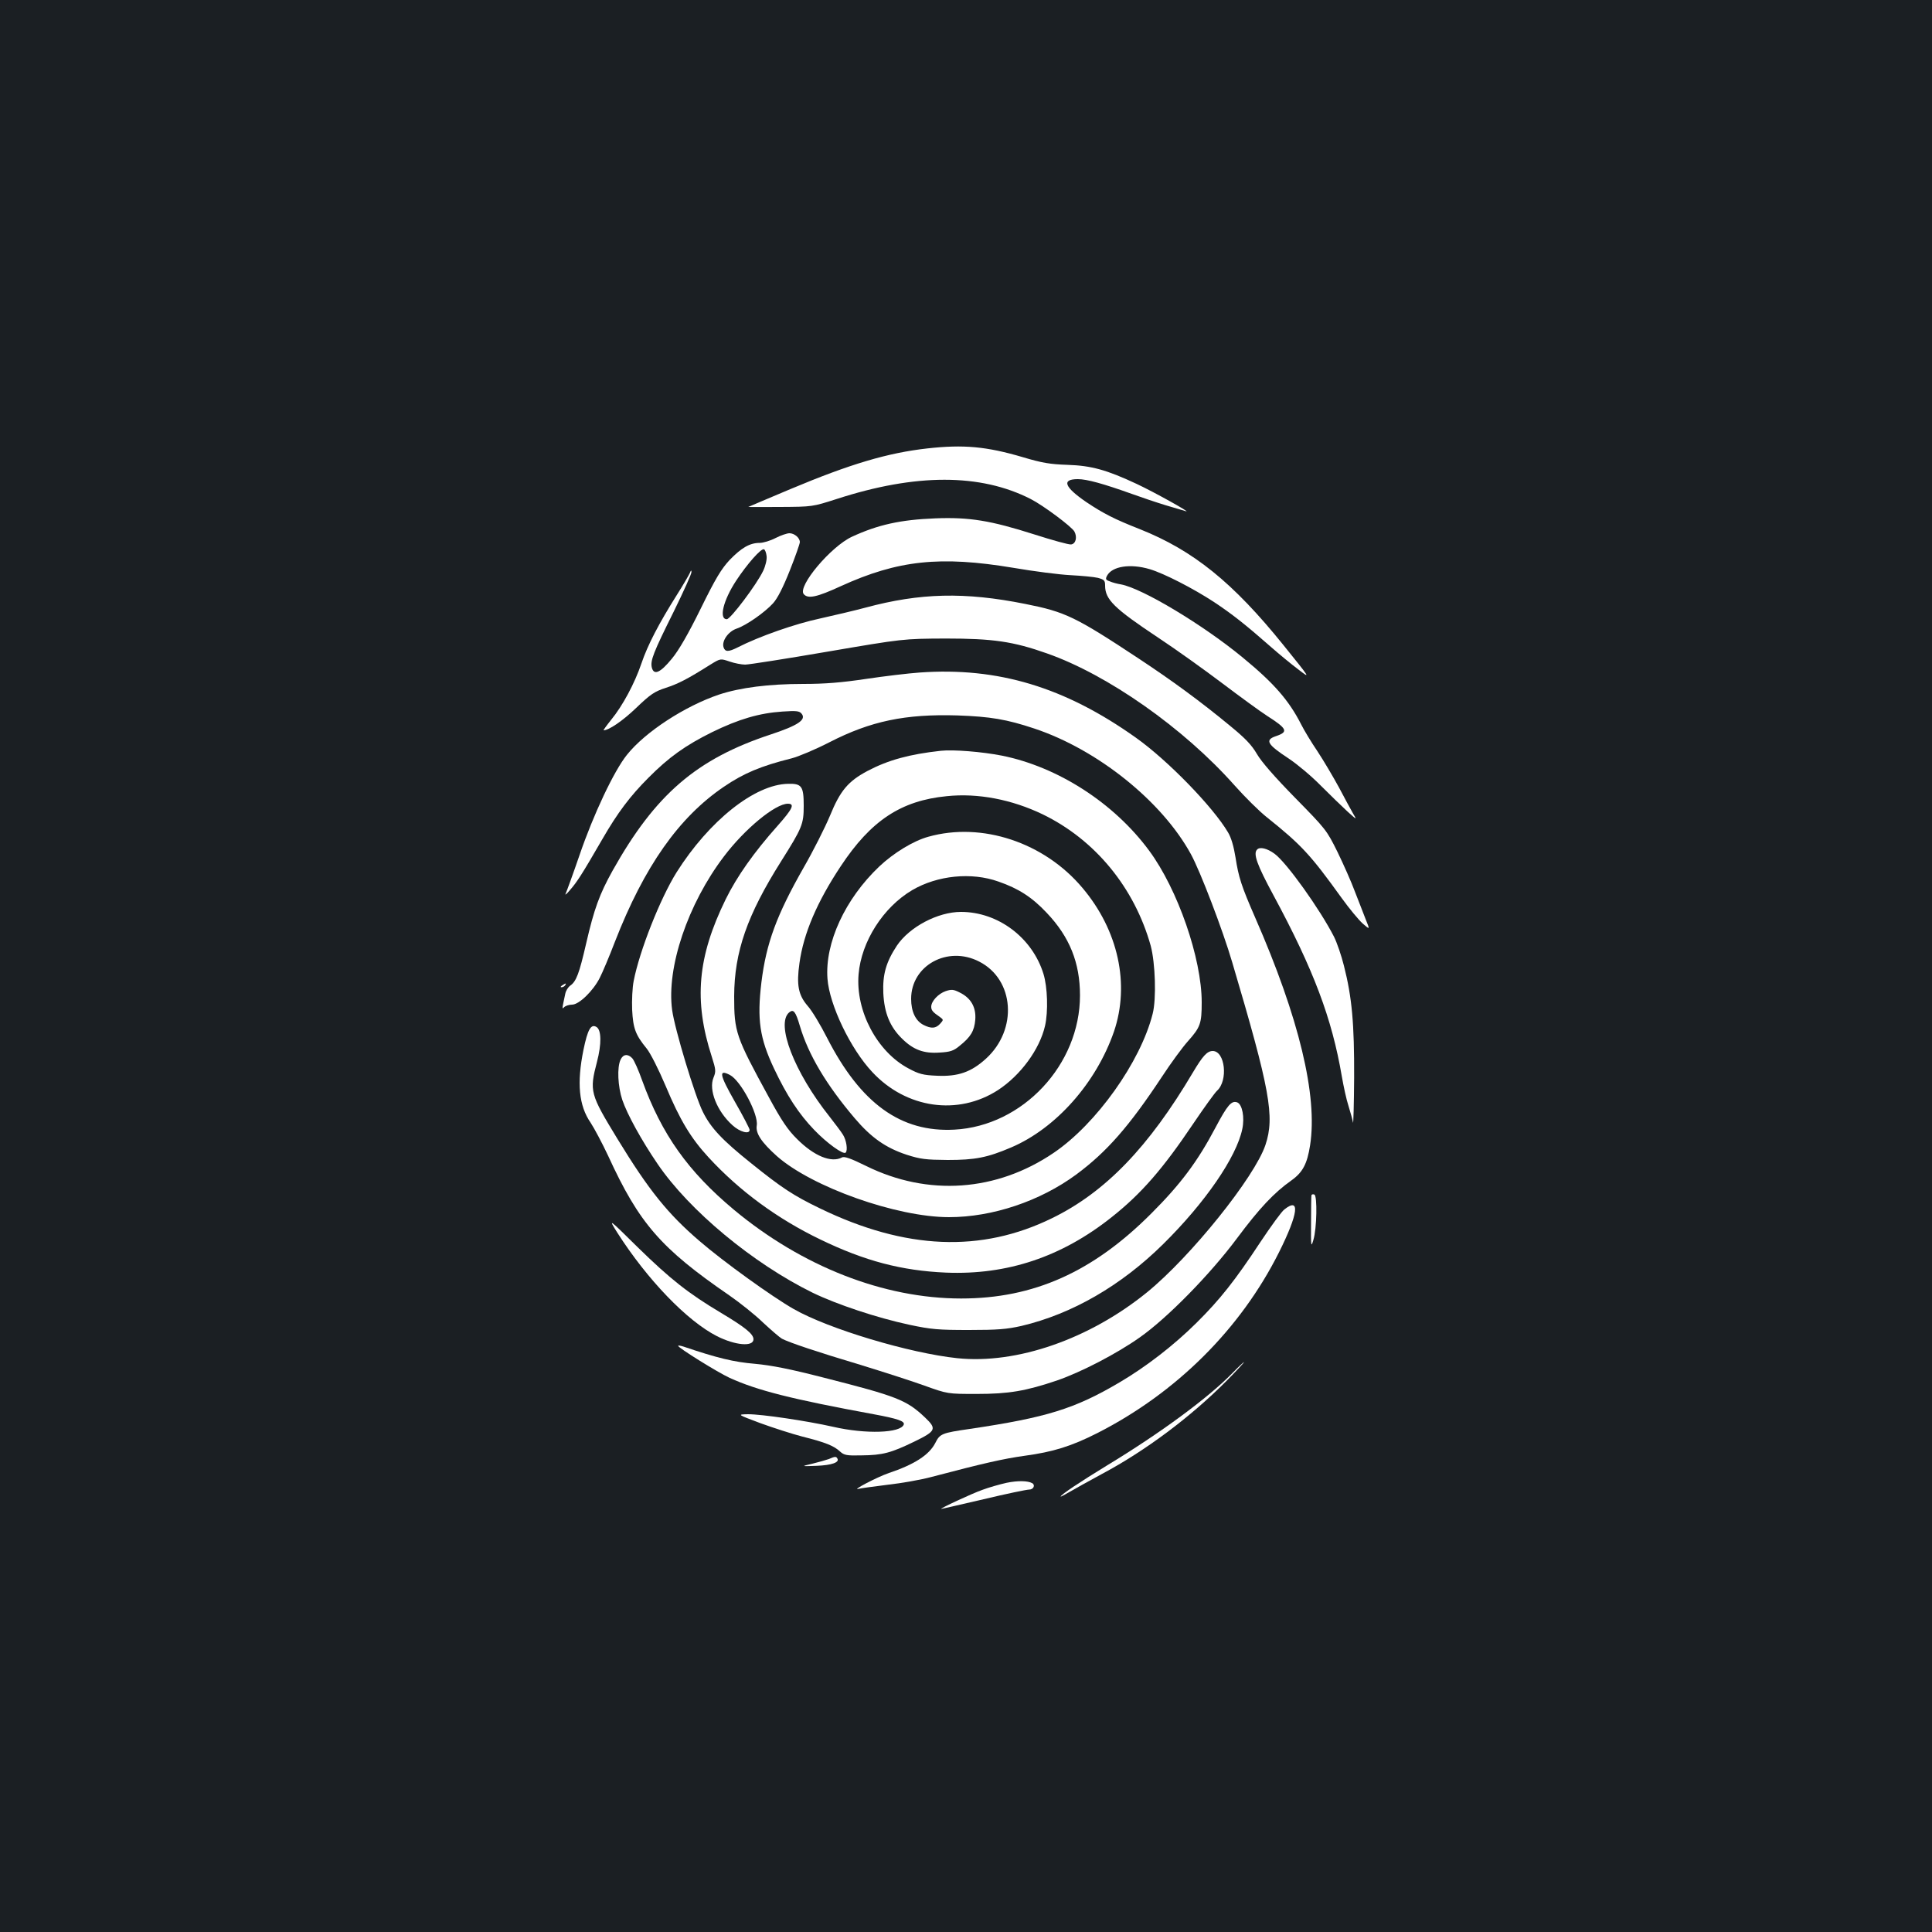 <?xml version="1.0" standalone="no"?>
<!DOCTYPE svg PUBLIC "-//W3C//DTD SVG 20010904//EN"
 "http://www.w3.org/TR/2001/REC-SVG-20010904/DTD/svg10.dtd">
<svg version="1.0" xmlns="http://www.w3.org/2000/svg"
 width="1000pt" height="1000pt" viewBox="0 0 1000 1000"
 preserveAspectRatio="xMidYMid meet">
<rect width="100%" height="100%" fill="#1b1f23"/>
<g transform="translate(0,1000) scale(0.1,-0.1)"
fill="#ffffff" stroke="none">
<path d="M4800 7679 c-205 -23 -398 -80 -710 -211 -118 -50 -216 -91 -217 -92
-1 0 74 -1 165 0 167 1 167 1 292 41 409 133 745 133 1005 0 65 -33 212 -143
226 -168 16 -30 7 -64 -17 -67 -11 -2 -97 22 -191 52 -226 72 -336 90 -512 83
-180 -7 -297 -33 -431 -95 -109 -50 -283 -257 -250 -297 22 -26 68 -16 192 41
296 135 515 158 893 95 105 -18 237 -35 295 -38 58 -3 122 -9 143 -14 32 -9
37 -13 37 -40 0 -72 47 -118 274 -269 94 -62 243 -169 333 -237 90 -68 194
-144 231 -168 105 -67 112 -83 47 -105 -60 -20 -46 -43 65 -116 41 -27 116
-89 165 -139 50 -50 112 -110 139 -135 50 -45 50 -45 29 -10 -11 19 -44 80
-73 135 -30 55 -79 138 -110 185 -32 47 -70 110 -85 140 -63 124 -141 214
-302 346 -203 168 -519 358 -630 379 -19 3 -46 10 -59 16 -21 7 -23 12 -14 29
26 49 120 64 221 34 74 -22 226 -100 334 -171 92 -61 162 -116 295 -233 41
-36 104 -88 140 -115 65 -50 65 -50 -77 126 -262 325 -467 490 -743 600 -132
52 -187 80 -277 140 -114 78 -130 119 -44 119 47 0 133 -24 281 -77 47 -17
124 -43 173 -58 48 -14 95 -28 105 -31 33 -11 -164 99 -254 141 -156 73 -235
95 -359 99 -90 3 -132 10 -232 40 -187 55 -305 66 -493 45z"/>
<path d="M4014 7215 c-27 -14 -64 -25 -82 -25 -51 0 -94 -25 -155 -88 -43 -46
-73 -95 -150 -252 -64 -130 -114 -217 -150 -260 -59 -72 -92 -87 -103 -46 -9
36 7 77 113 290 51 104 93 197 92 205 0 11 -3 10 -8 -4 -5 -11 -35 -63 -68
-115 -92 -146 -151 -259 -183 -354 -35 -103 -97 -219 -157 -292 -24 -30 -41
-54 -39 -54 27 0 98 48 168 115 75 72 96 86 155 105 64 21 111 45 230 120 52
32 52 32 99 16 26 -9 63 -16 81 -16 19 0 210 30 426 67 392 67 392 67 612 68
244 0 349 -15 524 -77 314 -110 707 -386 970 -682 55 -62 131 -137 168 -166
180 -144 226 -194 388 -419 39 -54 87 -112 108 -131 38 -33 38 -33 16 21 -11
30 -37 94 -56 144 -18 49 -59 141 -90 205 -56 113 -60 118 -219 280 -104 106
-175 187 -198 227 -28 48 -61 82 -139 146 -155 128 -300 234 -474 349 -327
216 -379 241 -586 282 -314 63 -545 57 -827 -19 -52 -14 -158 -39 -234 -56
-128 -27 -317 -93 -428 -150 -48 -24 -65 -24 -73 1 -10 32 24 81 67 96 51 17
146 84 189 131 23 25 52 82 87 170 29 73 52 139 52 147 0 22 -28 46 -54 46
-12 0 -45 -11 -72 -25z m-46 -94 c2 -18 -6 -51 -18 -76 -34 -71 -169 -250
-188 -250 -42 0 -19 97 48 199 58 88 129 168 144 163 6 -2 12 -18 14 -36z"/>
<path d="M4760 6519 c-58 -4 -183 -19 -277 -33 -127 -19 -212 -26 -325 -26
-179 0 -327 -19 -436 -55 -178 -60 -383 -194 -477 -312 -67 -83 -174 -310
-245 -518 -34 -99 -67 -189 -72 -200 -6 -11 5 -3 23 19 35 40 60 78 167 263
79 137 144 223 238 317 106 107 192 168 329 236 139 68 245 99 365 107 72 5
88 3 99 -11 26 -31 -19 -61 -158 -107 -386 -127 -599 -311 -820 -705 -68 -122
-96 -199 -137 -377 -36 -156 -51 -197 -83 -219 -11 -8 -22 -26 -25 -41 -18
-84 -18 -82 -5 -69 7 6 25 12 40 12 36 0 109 71 143 138 14 27 50 112 79 188
152 390 331 644 564 802 103 70 191 107 351 147 35 9 123 46 195 83 214 110
393 147 662 139 171 -6 255 -20 399 -68 327 -109 660 -376 810 -650 48 -87
165 -393 214 -560 195 -658 221 -798 172 -945 -56 -167 -386 -578 -613 -763
-298 -242 -674 -373 -982 -341 -247 26 -665 151 -846 254 -111 63 -364 245
-489 353 -163 140 -261 261 -424 528 -142 233 -146 246 -106 399 24 92 23 164
-2 180 -29 18 -46 -11 -68 -118 -35 -172 -24 -289 37 -377 19 -29 60 -106 91
-172 160 -349 272 -478 627 -722 55 -38 134 -101 175 -141 42 -39 85 -76 97
-83 38 -20 184 -69 405 -135 117 -36 267 -84 333 -108 120 -43 120 -43 270
-43 167 0 254 15 417 70 124 43 308 138 428 223 142 100 363 325 503 513 117
157 192 236 281 299 59 42 82 86 97 182 40 256 -57 660 -284 1178 -72 165 -86
209 -102 312 -9 56 -22 102 -39 130 -78 132 -312 373 -477 490 -367 261 -713
366 -1119 337z"/>
<path d="M4870 6114 c-164 -18 -273 -48 -381 -105 -99 -53 -140 -101 -193
-231 -26 -62 -87 -183 -136 -268 -140 -246 -194 -391 -219 -595 -23 -192 -9
-288 65 -445 66 -140 129 -236 208 -318 66 -69 151 -130 163 -118 12 12 4 65
-14 93 -9 15 -41 57 -69 93 -183 230 -280 481 -209 540 22 18 33 5 55 -70 44
-149 137 -305 284 -478 85 -100 160 -153 269 -189 72 -23 99 -26 212 -27 142
0 205 12 329 65 232 99 440 334 532 600 83 245 22 524 -163 743 -198 236 -521
343 -798 265 -77 -21 -180 -84 -254 -154 -177 -168 -282 -396 -268 -581 10
-135 119 -363 232 -483 176 -189 444 -227 651 -93 116 76 215 210 243 332 17
74 13 201 -8 269 -58 188 -235 321 -427 321 -120 0 -267 -78 -332 -175 -56
-85 -74 -149 -70 -245 5 -103 34 -175 98 -237 58 -57 112 -77 194 -71 54 3 72
9 102 34 59 47 77 78 82 136 5 65 -23 113 -81 141 -31 16 -42 17 -72 7 -38
-13 -75 -52 -75 -81 0 -18 8 -28 45 -53 19 -14 19 -15 1 -35 -23 -25 -46 -26
-86 -6 -41 21 -64 69 -64 135 0 173 189 277 352 193 183 -93 201 -352 35 -503
-76 -69 -144 -93 -253 -88 -73 3 -94 9 -148 38 -162 86 -274 297 -258 487 14
169 127 347 278 436 130 76 306 94 446 44 104 -36 174 -81 250 -162 118 -124
172 -258 172 -427 0 -359 -296 -676 -650 -695 -277 -15 -485 135 -659 475 -34
67 -79 142 -101 166 -48 56 -58 108 -42 221 21 153 91 317 214 502 156 236
312 339 548 362 161 17 337 -17 497 -94 272 -132 475 -380 559 -680 24 -90 30
-276 10 -353 -63 -249 -292 -570 -512 -719 -296 -201 -651 -226 -971 -68 -79
39 -113 51 -125 44 -55 -29 -144 7 -232 95 -48 47 -81 96 -146 216 -172 315
-180 338 -180 524 1 229 67 419 243 698 109 173 117 192 117 287 0 101 -10
116 -81 114 -173 -3 -409 -192 -577 -458 -85 -136 -192 -407 -222 -562 -7 -34
-10 -102 -8 -150 5 -96 17 -129 75 -200 19 -23 62 -108 98 -193 75 -179 131
-271 222 -370 161 -175 358 -319 578 -425 231 -112 422 -162 651 -172 317 -13
599 81 858 287 154 122 265 250 423 485 56 83 111 159 122 169 59 53 42 206
-22 206 -29 0 -52 -26 -102 -110 -229 -387 -453 -620 -729 -755 -367 -180
-759 -164 -1201 50 -139 67 -199 107 -357 234 -150 120 -209 183 -250 266 -40
79 -146 429 -159 527 -30 220 81 549 268 795 108 143 266 273 331 273 37 0 25
-26 -53 -114 -123 -138 -211 -263 -269 -381 -146 -298 -166 -524 -72 -814 22
-69 22 -77 9 -109 -26 -63 18 -174 98 -246 38 -35 89 -49 89 -24 0 6 -34 72
-76 145 -80 141 -86 170 -26 139 56 -29 148 -203 139 -261 -7 -41 24 -87 104
-159 181 -160 620 -316 891 -316 225 0 472 83 659 221 158 117 274 250 442
504 47 72 108 155 136 186 64 72 71 91 71 201 0 227 -124 585 -272 785 -182
247 -473 434 -763 492 -102 20 -251 32 -315 25z"/>
<path d="M6507 5603 c-22 -21 -1 -79 85 -238 207 -384 302 -636 353 -935 9
-52 24 -122 35 -155 10 -33 21 -71 23 -85 2 -14 5 91 6 232 1 280 -11 415 -53
580 -13 52 -36 119 -51 149 -73 143 -246 385 -308 430 -38 28 -76 37 -90 22z"/>
<path d="M2910 4900 c-9 -6 -10 -10 -3 -10 6 0 15 5 18 10 8 12 4 12 -15 0z"/>
<path d="M3212 4515 c-19 -40 -14 -139 9 -208 25 -74 99 -209 183 -332 164
-241 493 -514 802 -666 126 -61 333 -130 501 -166 113 -24 150 -27 308 -27
149 0 196 4 272 21 262 62 515 208 733 423 218 215 380 451 410 596 13 60 0
128 -26 138 -30 11 -51 -14 -113 -131 -92 -174 -179 -291 -331 -443 -303 -304
-610 -441 -985 -441 -401 0 -824 166 -1177 460 -237 198 -373 390 -474 668
-19 54 -42 105 -51 115 -23 25 -48 22 -61 -7z"/>
<path d="M6788 3813 c-1 -4 -2 -68 -2 -141 -1 -125 0 -131 12 -90 18 58 21
230 5 235 -7 3 -14 1 -15 -4z"/>
<path d="M6648 3740 c-14 -10 -69 -86 -123 -167 -133 -202 -211 -300 -332
-420 -118 -117 -262 -228 -398 -308 -232 -137 -378 -182 -775 -241 -146 -21
-155 -25 -179 -73 -32 -62 -108 -111 -242 -156 -61 -21 -198 -93 -154 -81 11
3 79 12 150 21 72 8 173 26 225 40 273 72 376 95 484 110 147 20 241 49 377
118 408 208 740 538 939 935 100 200 111 288 28 222z"/>
<path d="M3195 3620 c155 -243 361 -457 516 -536 95 -48 189 -56 189 -16 0 27
-43 62 -167 136 -171 102 -263 175 -432 340 -153 151 -153 151 -106 76z"/>
<path d="M3510 3034 c0 -10 204 -137 267 -166 143 -65 321 -110 745 -188 125
-23 161 -36 156 -53 -15 -45 -197 -51 -366 -12 -138 31 -368 65 -440 65 -57
-1 -57 -1 63 -46 66 -24 165 -56 219 -70 120 -30 163 -48 194 -77 21 -19 34
-22 111 -20 110 1 153 13 273 71 113 55 118 66 56 125 -96 91 -145 110 -527
207 -171 44 -267 63 -354 71 -108 9 -195 30 -369 89 -16 5 -28 7 -28 4z"/>
<path d="M6380 2894 c-127 -130 -373 -311 -650 -479 -139 -85 -240 -152 -240
-161 0 -2 21 9 48 25 26 15 101 57 166 92 227 121 460 296 646 483 52 53 92
96 89 96 -2 0 -29 -25 -59 -56z"/>
<path d="M4290 2448 c-14 -5 -52 -16 -85 -24 -60 -14 -60 -14 22 -11 78 3 120
18 107 38 -6 11 -12 11 -44 -3z"/>
<path d="M5210 2325 c-36 -8 -92 -24 -124 -36 -57 -20 -226 -99 -214 -99 4 0
102 23 219 50 117 28 223 50 236 50 22 0 33 23 16 33 -23 13 -75 14 -133 2z"/>
</g>
</svg>
